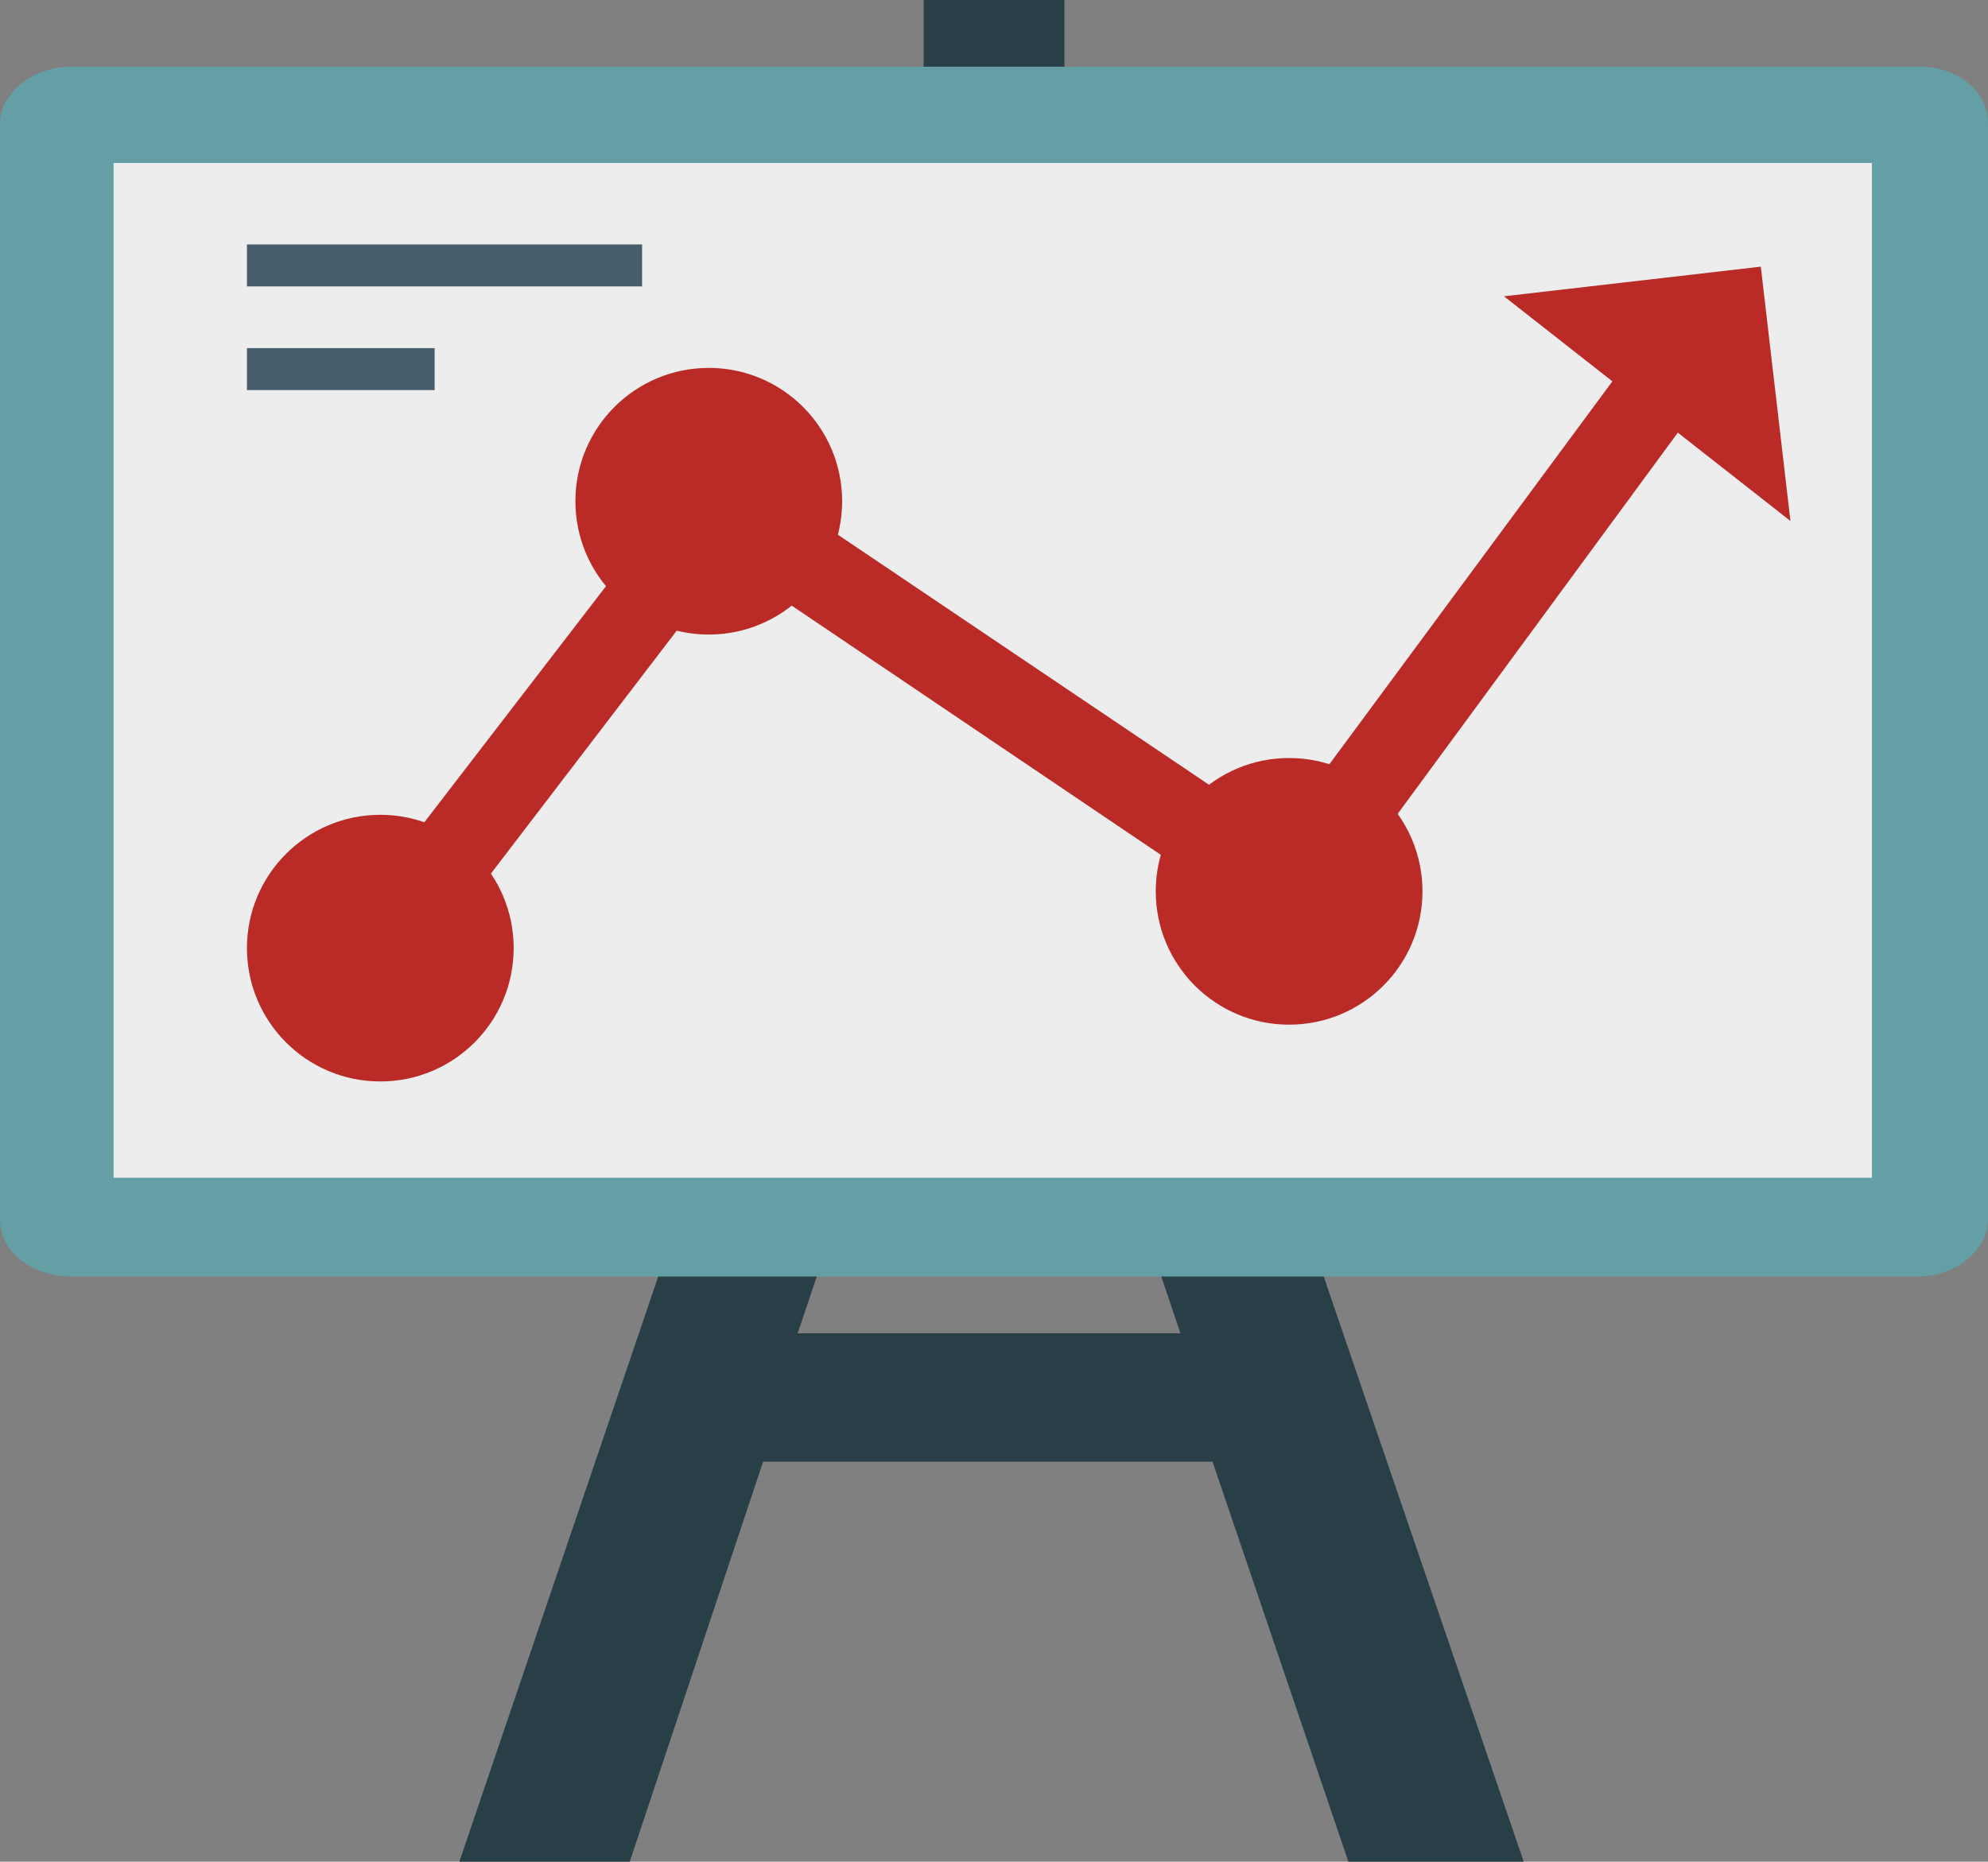 <?xml version="1.0" encoding="utf-8"?>
<!-- Generator: Adobe Illustrator 19.2.0, SVG Export Plug-In . SVG Version: 6.00 Build 0)  -->
<!DOCTYPE svg PUBLIC "-//W3C//DTD SVG 1.1//EN" "http://www.w3.org/Graphics/SVG/1.1/DTD/svg11.dtd">
<svg version="1.1" id="Layer_1" xmlns="http://www.w3.org/2000/svg" xmlns:xlink="http://www.w3.org/1999/xlink" x="0px" y="0px"
	 viewBox="0 0 80.5 75.4" style="enable-background:new 0 0 80.5 75.4;" xml:space="preserve">
<rect x="0" y="0" width="80.5" height="75.4" fill="#808080" stroke="none"/>
<style type="text/css">
	.st0{fill:#283F47;}
	.st1{fill:#639FA5;}
	.st2{fill:#EDEDED;}
	.st3{fill:#BA2B28;}
	.st4{fill:#465E6B;}
</style>
<g>
	<g>
		<path class="st0" d="M30.9,59.2l-5.4,16.2h-6.9l17.5-51.5h8l17.6,51.5h-7.1l-5.5-16.2H30.9z M47.8,54l-5-14.8
			c-1.2-3.4-1.9-6.4-2.7-9.4h-0.2c-0.8,3.1-1.6,6.2-2.6,9.3l-5,14.9H47.8z"/>
	</g>
	<path class="st1" d="M80.5,49.4c0,1.2-1.3,2.3-2.8,2.3H2.9c-1.6,0-2.9-1-2.9-2.3V5c0-1.2,1.3-2.3,2.9-2.3h74.8c1.6,0,2.8,1,2.8,2.3
		V49.4z"/>
	<rect x="4.6" y="6.6" class="st2" width="71.2" height="41.1"/>
	<rect x="37.4" class="st0" width="5.7" height="2.7"/>
	<circle class="st3" cx="15.4" cy="38.4" r="5.4"/>
	<circle class="st3" cx="28.7" cy="20.3" r="5.4"/>
	<circle class="st3" cx="52.2" cy="36.1" r="5.4"/>
	<g>
		<polygon class="st3" points="16.5,39.8 13.8,37.7 28.8,18.2 51.8,33.7 66.8,13.4 69.5,15.4 52.6,38.4 29.5,22.8 		"/>
	</g>
	<polygon class="st3" points="60.9,12 72.5,21.1 71.3,10.8 	"/>
	<g>
		<rect x="10" y="9.9" class="st4" width="16" height="1.7"/>
	</g>
	<g>
		<rect x="10" y="14.1" class="st4" width="7.6" height="1.7"/>
	</g>
</g>
</svg>
